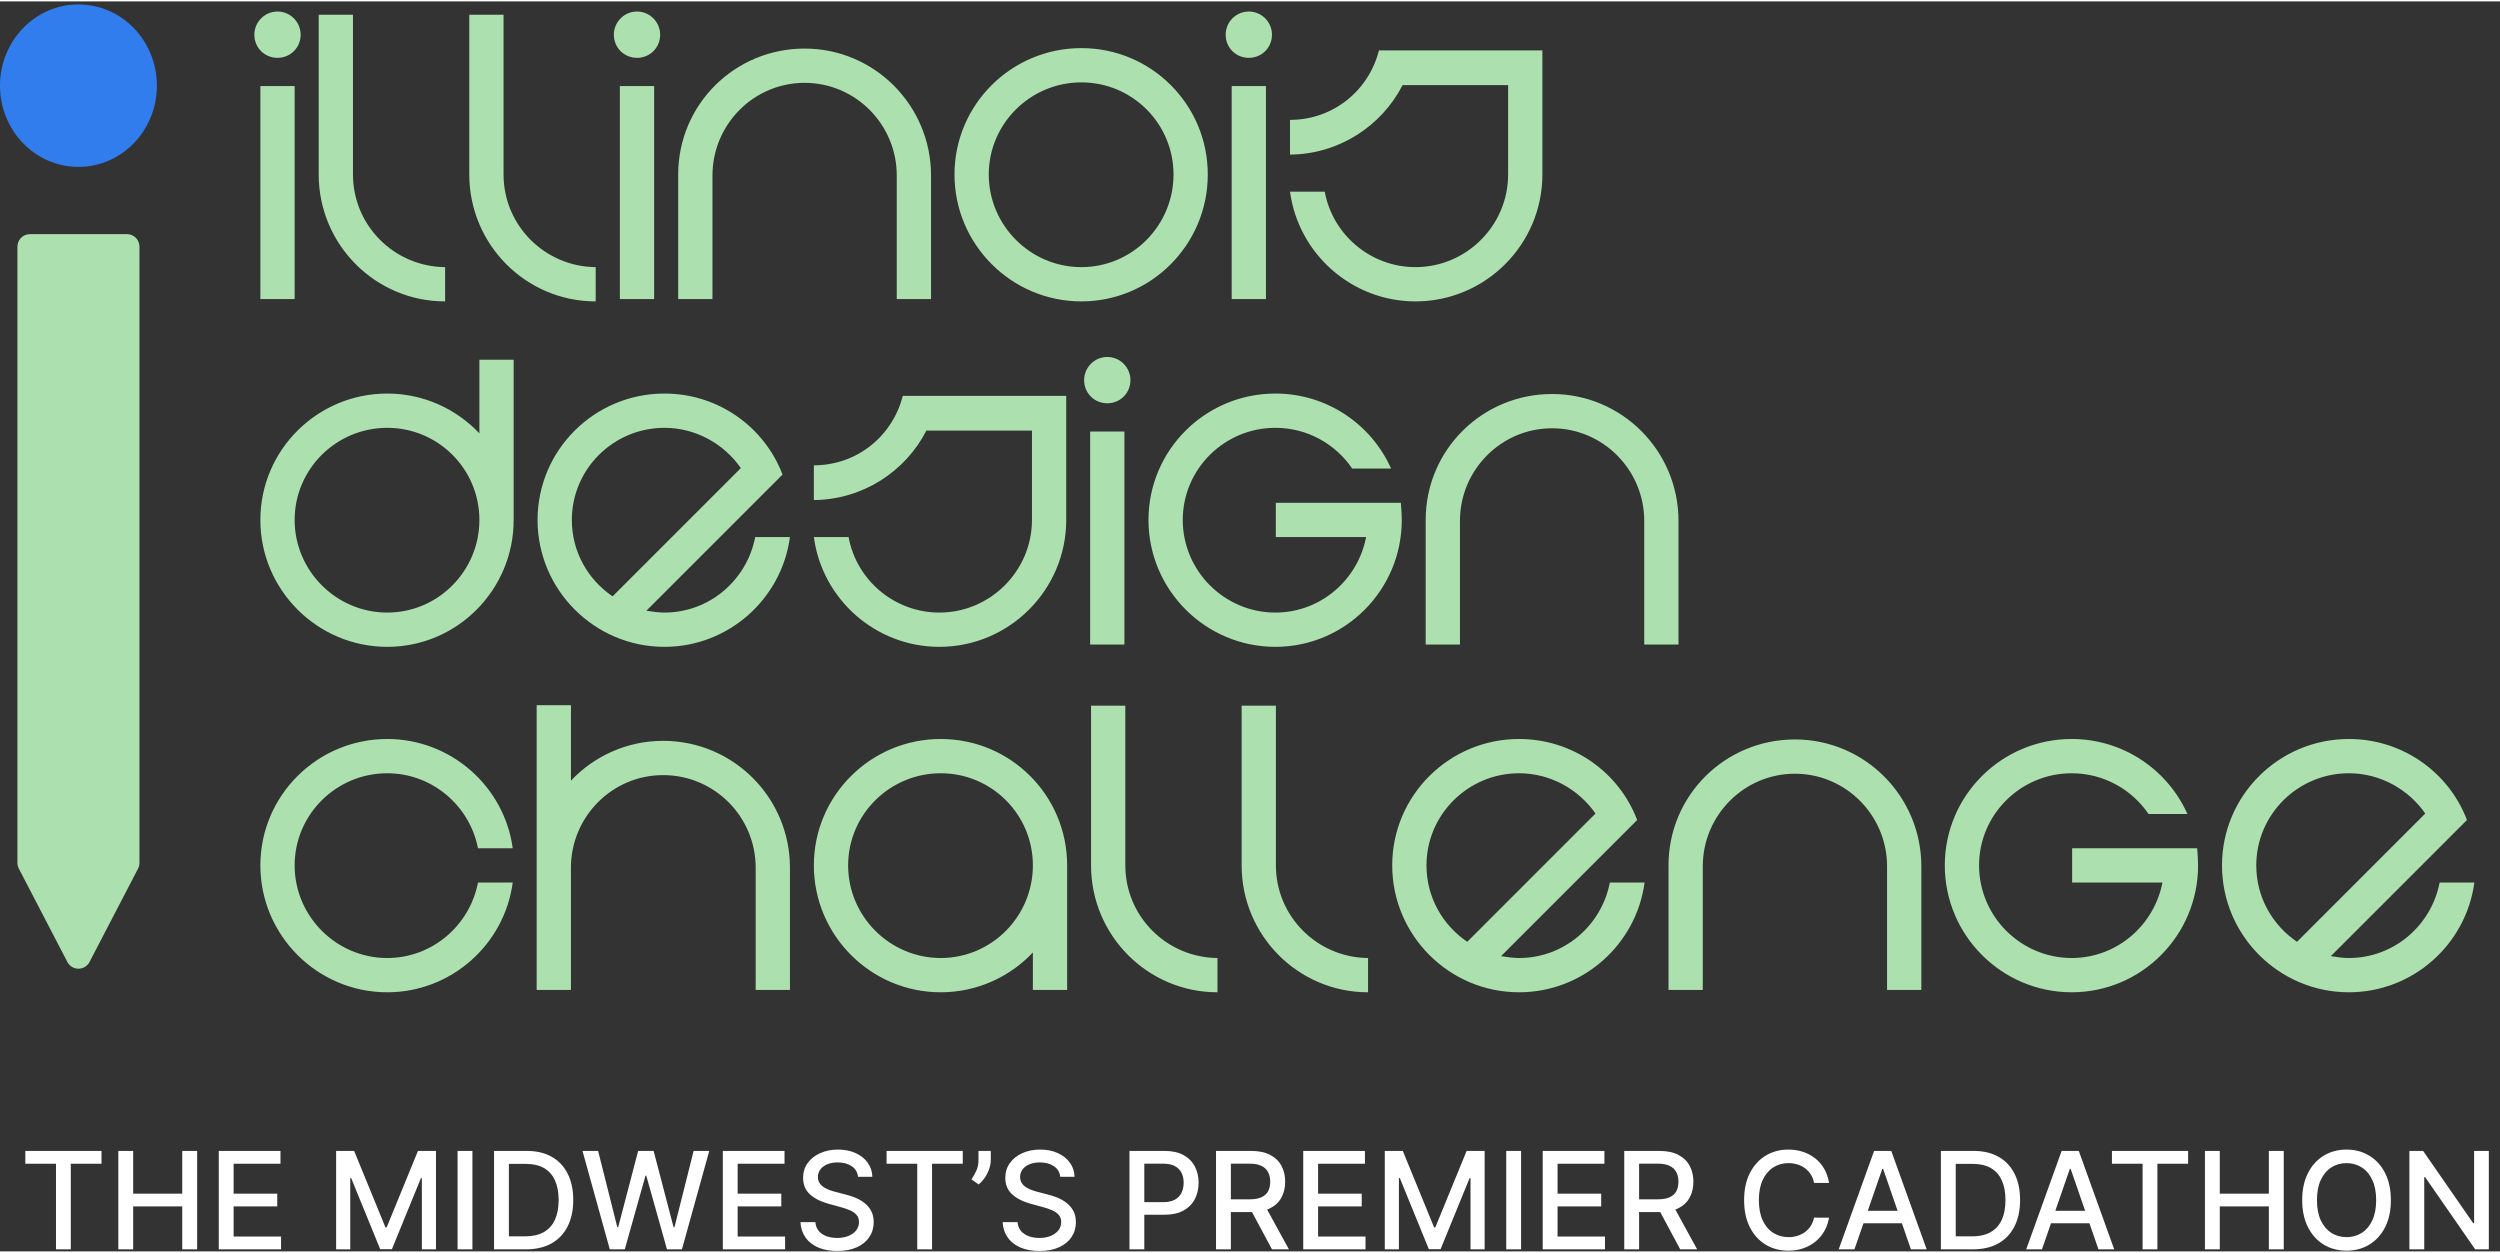 <svg width="447" height="224" viewBox="0 0 702 351" fill="none" xmlns="http://www.w3.org/2000/svg">
<rect x="0" y="0" width="702" height="351" fill="#333333" stroke="none"/>
<path d="M73.112 23.778V83.589H82.734V23.778H73.112ZM84.424 9.345C84.424 5.835 81.564 2.844 77.923 2.844C74.282 2.844 71.422 5.835 71.422 9.345C71.422 12.986 74.282 15.847 77.923 15.847C81.564 15.847 84.424 12.986 84.424 9.345ZM89.492 48.613C89.492 68.246 105.355 84.239 124.989 84.239V74.618C110.686 74.487 99.114 62.915 99.114 48.613V3.754H89.492V48.613ZM131.776 48.613C131.776 68.246 147.638 84.239 167.272 84.239V74.618C152.969 74.487 141.397 62.915 141.397 48.613V3.754H131.776V48.613ZM174.059 23.778V83.589H183.68V23.778H174.059ZM185.371 9.345C185.371 5.835 182.51 2.844 178.87 2.844C175.229 2.844 172.368 5.835 172.368 9.345C172.368 12.986 175.229 15.847 178.87 15.847C182.51 15.847 185.371 12.986 185.371 9.345ZM261.432 48.873C261.432 29.239 245.569 13.246 225.935 13.246C206.302 13.246 190.439 28.979 190.439 48.613V83.589H200.06V48.873C200.06 34.57 211.633 22.868 225.935 22.868C240.238 22.868 251.81 34.57 251.81 48.873V83.589H261.432V48.873ZM303.648 13.116C284.014 13.116 268.021 28.979 268.021 48.613C268.021 68.246 284.014 84.239 303.648 84.239C323.282 84.239 339.145 68.246 339.145 48.613C339.145 28.979 323.282 13.116 303.648 13.116ZM303.648 74.618C289.345 74.618 277.643 62.915 277.643 48.613C277.643 34.31 289.345 22.738 303.648 22.738C317.951 22.738 329.523 34.31 329.523 48.613C329.523 62.915 317.951 74.618 303.648 74.618ZM345.858 23.778V83.589H355.48V23.778H345.858ZM357.17 9.345C357.17 5.835 354.31 2.844 350.669 2.844C347.028 2.844 344.168 5.835 344.168 9.345C344.168 12.986 347.028 15.847 350.669 15.847C354.31 15.847 357.17 12.986 357.17 9.345ZM387.203 13.766C384.342 25.078 374.33 33.27 362.238 33.27V43.022C376.021 42.892 387.983 34.96 393.834 23.518H423.479V48.613C423.479 62.915 411.777 74.618 397.475 74.618C384.862 74.618 374.2 65.516 371.99 53.424H362.238C364.579 70.847 379.531 84.239 397.475 84.239C417.108 84.239 433.101 68.246 433.101 48.613V13.766H387.203ZM134.614 100.624V121.298C128.112 114.407 118.881 110.116 108.739 110.116C89.105 110.116 73.112 125.979 73.112 145.613C73.112 165.246 89.105 181.239 108.739 181.239C128.373 181.239 144.235 165.246 144.235 145.613V100.624H134.614ZM134.614 145.613C134.614 159.915 123.042 171.617 108.739 171.617C94.436 171.617 82.734 159.915 82.734 145.613C82.734 131.31 94.436 119.738 108.739 119.738C123.042 119.738 134.614 131.31 134.614 145.613ZM219.732 132.87C214.661 119.478 201.658 110.116 186.576 110.116C166.942 110.116 150.949 125.979 150.949 145.613C150.949 165.246 166.942 181.239 186.576 181.239C204.519 181.239 219.472 167.847 221.812 150.424H212.06C209.72 162.516 199.188 171.617 186.576 171.617C184.885 171.617 183.195 171.357 181.505 171.097L219.732 132.87ZM160.571 145.613C160.571 131.31 172.273 119.738 186.576 119.738C195.417 119.738 203.349 124.289 208.03 131.05L172.013 167.067C165.122 162.386 160.571 154.584 160.571 145.613ZM253.496 110.766C250.636 122.078 240.624 130.27 228.532 130.27V140.022C242.314 139.892 254.276 131.96 260.128 120.518H289.773V145.613C289.773 159.915 278.071 171.617 263.768 171.617C251.156 171.617 240.494 162.516 238.283 150.424H228.532C230.872 167.847 245.825 181.239 263.768 181.239C283.402 181.239 299.395 165.246 299.395 145.613V110.766H253.496ZM306.114 120.778V180.589H315.736V120.778H306.114ZM317.427 106.345C317.427 102.835 314.566 99.844 310.925 99.844C307.285 99.844 304.424 102.835 304.424 106.345C304.424 109.986 307.285 112.847 310.925 112.847C314.566 112.847 317.427 109.986 317.427 106.345ZM358.251 150.424H383.606C381.265 162.516 370.733 171.617 358.121 171.617C343.818 171.617 332.116 159.915 332.116 145.613C332.116 131.31 343.818 119.738 358.121 119.738C367.093 119.738 375.024 124.289 379.705 131.18H390.627C385.036 118.698 372.554 110.116 358.121 110.116C338.487 110.116 322.494 125.979 322.494 145.613C322.494 165.246 338.487 181.239 358.121 181.239C377.755 181.239 393.618 165.246 393.618 145.613C393.618 144.052 393.488 142.362 393.358 140.802H358.251V150.424ZM471.324 145.873C471.324 126.239 455.461 110.246 435.828 110.246C416.194 110.246 400.331 125.979 400.331 145.613V180.589H409.953V145.873C409.953 131.57 421.525 119.868 435.828 119.868C450.13 119.868 461.702 131.57 461.702 145.873V180.589H471.324V145.873ZM108.739 268.617C94.436 268.617 82.734 256.915 82.734 242.613C82.734 228.31 94.436 216.738 108.739 216.738C121.351 216.738 131.883 225.84 134.224 237.802H143.975C141.635 220.509 126.682 207.116 108.739 207.116C89.105 207.116 73.112 222.979 73.112 242.613C73.112 262.246 89.105 278.239 108.739 278.239C126.682 278.239 141.635 264.847 143.975 247.424H134.224C131.883 259.516 121.351 268.617 108.739 268.617ZM160.317 243.263C160.317 228.96 171.889 217.258 186.192 217.258C200.624 217.258 212.196 228.96 212.196 243.263V277.589H221.818V243.263C221.818 223.629 205.955 207.636 186.192 207.636C176.05 207.636 166.818 211.927 160.317 218.818V197.624H150.695V277.589H160.317V243.263ZM299.655 242.613C299.655 222.979 283.792 207.116 264.158 207.116C244.525 207.116 228.532 222.979 228.532 242.613C228.532 262.246 244.525 278.239 264.158 278.239C274.3 278.239 283.532 273.948 290.033 267.057V277.589H299.655V242.613ZM264.158 268.617C249.856 268.617 238.153 256.915 238.153 242.613C238.153 228.31 249.856 216.738 264.158 216.738C278.461 216.738 290.033 228.31 290.033 242.613C290.033 256.915 278.461 268.617 264.158 268.617ZM306.368 242.613C306.368 262.246 322.231 278.239 341.865 278.239V268.617C327.562 268.487 315.99 256.915 315.99 242.613V197.754H306.368V242.613ZM348.652 242.613C348.652 262.246 364.515 278.239 384.148 278.239V268.617C369.846 268.487 358.273 256.915 358.273 242.613V197.754H348.652V242.613ZM459.718 229.87C454.647 216.478 441.644 207.116 426.561 207.116C406.928 207.116 390.935 222.979 390.935 242.613C390.935 262.246 406.928 278.239 426.561 278.239C444.505 278.239 459.457 264.847 461.798 247.424H452.046C449.706 259.516 439.174 268.617 426.561 268.617C424.871 268.617 423.181 268.357 421.49 268.097L459.718 229.87ZM400.557 242.613C400.557 228.31 412.259 216.738 426.561 216.738C435.403 216.738 443.334 221.289 448.015 228.05L411.999 264.067C405.107 259.386 400.557 251.584 400.557 242.613ZM539.511 242.873C539.511 223.239 523.648 207.246 504.014 207.246C484.38 207.246 468.518 222.979 468.518 242.613V277.589H478.139V242.873C478.139 228.57 489.711 216.868 504.014 216.868C518.317 216.868 529.889 228.57 529.889 242.873V277.589H539.511V242.873ZM581.857 247.424H607.212C604.871 259.516 594.339 268.617 581.727 268.617C567.424 268.617 555.722 256.915 555.722 242.613C555.722 228.31 567.424 216.738 581.727 216.738C590.698 216.738 598.63 221.289 603.311 228.18H614.233C608.642 215.698 596.159 207.116 581.727 207.116C562.093 207.116 546.1 222.979 546.1 242.613C546.1 262.246 562.093 278.239 581.727 278.239C601.36 278.239 617.223 262.246 617.223 242.613C617.223 241.052 617.093 239.362 616.963 237.802H581.857V247.424ZM692.72 229.87C687.649 216.478 674.646 207.116 659.563 207.116C639.93 207.116 623.937 222.979 623.937 242.613C623.937 262.246 639.93 278.239 659.563 278.239C677.507 278.239 692.46 264.847 694.8 247.424H685.048C682.708 259.516 672.176 268.617 659.563 268.617C657.873 268.617 656.183 268.357 654.493 268.097L692.72 229.87ZM633.559 242.613C633.559 228.31 645.261 216.738 659.563 216.738C668.405 216.738 676.337 221.289 681.017 228.05L645.001 264.067C638.11 259.386 633.559 251.584 633.559 242.613Z" fill="#ACE1AF"/>
<path d="M39.16 68.855C39.16 66.921 37.593 65.355 35.66 65.355H8.395C6.462 65.355 4.895 66.921 4.895 68.855V241.903C4.895 242.465 5.03 243.019 5.29 243.518L18.922 269.733C20.23 272.247 23.826 272.247 25.133 269.733L38.765 243.518C39.025 243.019 39.16 242.465 39.16 241.903V68.855Z" fill="#ACE1AF"/>
<ellipse rx="22.028" ry="22.809" transform="matrix(-1 0 0 1 22.027 23.663)" fill="#317DEE"/>
<path d="M7.112 326.375V322.786H28.5V326.375H19.877V350.422H15.721V326.375H7.112ZM33.227 350.422V322.786H37.396V334.795H51.174V322.786H55.357V350.422H51.174V338.371H37.396V350.422H33.227ZM61.43 350.422V322.786H78.757V326.375H65.6V334.795H77.852V338.371H65.6V346.832H78.918V350.422H61.43ZM94.383 322.786H99.443L108.242 344.268H108.565L117.364 322.786H122.424V350.422H118.457V330.423H118.2L110.05 350.381H106.757L98.607 330.41H98.35V350.422H94.383V322.786ZM132.656 322.786V350.422H128.486V322.786H132.656ZM147.675 350.422H138.729V322.786H147.959C150.667 322.786 152.992 323.339 154.935 324.445C156.878 325.543 158.367 327.122 159.402 329.182C160.445 331.233 160.967 333.693 160.967 336.563C160.967 339.442 160.441 341.916 159.388 343.985C158.345 346.054 156.833 347.647 154.854 348.762C152.875 349.869 150.482 350.422 147.675 350.422ZM142.898 346.778H147.446C149.551 346.778 151.301 346.383 152.695 345.591C154.09 344.79 155.133 343.634 155.826 342.123C156.519 340.603 156.865 338.749 156.865 336.563C156.865 334.395 156.519 332.555 155.826 331.044C155.142 329.533 154.121 328.386 152.763 327.603C151.404 326.82 149.717 326.429 147.702 326.429H142.898V346.778ZM171.23 350.422L163.565 322.786H167.951L173.335 344.188H173.591L179.191 322.786H183.536L189.137 344.201H189.393L194.764 322.786H199.163L191.485 350.422H187.288L181.472 329.722H181.256L175.44 350.422H171.23ZM202.965 350.422V322.786H220.292V326.375H207.135V334.795H219.388V338.371H207.135V346.832H220.454V350.422H202.965ZM240.935 330.045C240.791 328.768 240.197 327.778 239.153 327.077C238.11 326.366 236.796 326.011 235.213 326.011C234.079 326.011 233.099 326.191 232.271 326.55C231.444 326.901 230.8 327.387 230.342 328.008C229.892 328.62 229.667 329.317 229.667 330.099C229.667 330.756 229.82 331.323 230.126 331.8C230.44 332.277 230.85 332.677 231.354 333.001C231.866 333.316 232.415 333.581 233 333.797C233.585 334.004 234.147 334.175 234.687 334.31L237.386 335.011C238.267 335.227 239.171 335.52 240.098 335.888C241.025 336.257 241.884 336.743 242.675 337.346C243.467 337.949 244.106 338.695 244.592 339.586C245.086 340.477 245.334 341.543 245.334 342.784C245.334 344.349 244.929 345.739 244.119 346.954C243.319 348.168 242.154 349.126 240.624 349.828C239.104 350.53 237.264 350.881 235.105 350.881C233.036 350.881 231.246 350.552 229.734 349.896C228.223 349.239 227.04 348.308 226.185 347.102C225.331 345.888 224.858 344.448 224.768 342.784H228.952C229.033 343.783 229.356 344.615 229.923 345.281C230.499 345.937 231.232 346.428 232.123 346.751C233.022 347.066 234.007 347.224 235.078 347.224C236.257 347.224 237.305 347.039 238.222 346.67C239.149 346.293 239.878 345.771 240.408 345.105C240.939 344.43 241.204 343.643 241.204 342.744C241.204 341.925 240.971 341.255 240.503 340.733C240.044 340.211 239.419 339.779 238.627 339.438C237.844 339.096 236.958 338.794 235.969 338.533L232.703 337.643C230.49 337.04 228.736 336.154 227.44 334.984C226.154 333.815 225.511 332.268 225.511 330.342C225.511 328.75 225.942 327.36 226.806 326.173C227.67 324.985 228.839 324.063 230.315 323.406C231.79 322.741 233.454 322.408 235.307 322.408C237.179 322.408 238.829 322.736 240.26 323.393C241.699 324.049 242.833 324.954 243.66 326.105C244.488 327.248 244.92 328.561 244.956 330.045H240.935ZM248.954 326.375V322.786H270.342V326.375H261.719V350.422H257.563V326.375H248.954ZM278.213 322.786V325.376C278.213 326.141 278.069 326.946 277.781 327.792C277.502 328.629 277.106 329.434 276.593 330.207C276.081 330.981 275.478 331.647 274.785 332.205L272.788 330.774C273.319 330 273.777 329.177 274.164 328.305C274.56 327.432 274.758 326.469 274.758 325.417V322.786H278.213ZM297.712 330.045C297.568 328.768 296.974 327.778 295.931 327.077C294.887 326.366 293.574 326.011 291.99 326.011C290.857 326.011 289.876 326.191 289.049 326.55C288.221 326.901 287.578 327.387 287.119 328.008C286.669 328.62 286.444 329.317 286.444 330.099C286.444 330.756 286.597 331.323 286.903 331.8C287.218 332.277 287.627 332.677 288.131 333.001C288.644 333.316 289.193 333.581 289.777 333.797C290.362 334.004 290.924 334.175 291.464 334.31L294.163 335.011C295.045 335.227 295.949 335.52 296.875 335.888C297.802 336.257 298.661 336.743 299.453 337.346C300.244 337.949 300.883 338.695 301.369 339.586C301.864 340.477 302.111 341.543 302.111 342.784C302.111 344.349 301.706 345.739 300.897 346.954C300.096 348.168 298.931 349.126 297.402 349.828C295.881 350.53 294.041 350.881 291.882 350.881C289.813 350.881 288.023 350.552 286.512 349.896C285 349.239 283.817 348.308 282.963 347.102C282.108 345.888 281.636 344.448 281.546 342.784H285.729C285.81 343.783 286.134 344.615 286.701 345.281C287.276 345.937 288.009 346.428 288.9 346.751C289.8 347.066 290.785 347.224 291.855 347.224C293.034 347.224 294.082 347.039 295 346.67C295.926 346.293 296.655 345.771 297.186 345.105C297.716 344.43 297.982 343.643 297.982 342.744C297.982 341.925 297.748 341.255 297.28 340.733C296.821 340.211 296.196 339.779 295.404 339.438C294.622 339.096 293.736 338.794 292.746 338.533L289.48 337.643C287.267 337.04 285.513 336.154 284.218 334.984C282.931 333.815 282.288 332.268 282.288 330.342C282.288 328.75 282.72 327.36 283.583 326.173C284.447 324.985 285.617 324.063 287.092 323.406C288.567 322.741 290.232 322.408 292.085 322.408C293.956 322.408 295.607 322.736 297.037 323.393C298.477 324.049 299.61 324.954 300.438 326.105C301.265 327.248 301.697 328.561 301.733 330.045H297.712ZM317.15 350.422V322.786H327.001C329.151 322.786 330.933 323.177 332.345 323.96C333.757 324.742 334.815 325.813 335.516 327.171C336.218 328.521 336.569 330.041 336.569 331.732C336.569 333.433 336.213 334.962 335.503 336.32C334.801 337.67 333.739 338.74 332.318 339.532C330.906 340.315 329.129 340.706 326.988 340.706H320.214V337.17H326.61C327.968 337.17 329.07 336.937 329.916 336.469C330.762 335.992 331.382 335.344 331.778 334.526C332.174 333.707 332.372 332.776 332.372 331.732C332.372 330.689 332.174 329.762 331.778 328.952C331.382 328.143 330.757 327.509 329.903 327.05C329.057 326.591 327.941 326.362 326.556 326.362H321.32V350.422H317.15ZM341.457 350.422V322.786H351.308C353.449 322.786 355.226 323.154 356.638 323.892C358.06 324.63 359.121 325.651 359.823 326.955C360.525 328.251 360.875 329.749 360.875 331.449C360.875 333.14 360.52 334.629 359.809 335.915C359.108 337.193 358.046 338.187 356.625 338.898C355.212 339.608 353.436 339.964 351.294 339.964H343.832V336.374H350.917C352.266 336.374 353.364 336.181 354.209 335.794C355.064 335.407 355.689 334.845 356.085 334.107C356.481 333.37 356.679 332.483 356.679 331.449C356.679 330.405 356.476 329.501 356.071 328.737C355.676 327.972 355.05 327.387 354.196 326.982C353.35 326.568 352.239 326.362 350.863 326.362H345.627V350.422H341.457ZM355.1 337.953L361.928 350.422H357.178L350.485 337.953H355.1ZM365.949 350.422V322.786H383.276V326.375H370.119V334.795H382.372V338.371H370.119V346.832H383.438V350.422H365.949ZM388.846 322.786H393.906L402.704 344.268H403.028L411.827 322.786H416.887V350.422H412.92V330.423H412.663L404.513 350.381H401.22L393.07 330.41H392.813V350.422H388.846V322.786ZM427.119 322.786V350.422H422.949V322.786H427.119ZM433.191 350.422V322.786H450.518V326.375H437.361V334.795H449.614V338.371H437.361V346.832H450.68V350.422H433.191ZM456.088 350.422V322.786H465.939C468.08 322.786 469.857 323.154 471.269 323.892C472.69 324.63 473.752 325.651 474.454 326.955C475.155 328.251 475.506 329.749 475.506 331.449C475.506 333.14 475.151 334.629 474.44 335.915C473.739 337.193 472.677 338.187 471.256 338.898C469.843 339.608 468.066 339.964 465.925 339.964H458.463V336.374H465.547C466.897 336.374 467.994 336.181 468.84 335.794C469.695 335.407 470.32 334.845 470.716 334.107C471.112 333.37 471.31 332.483 471.31 331.449C471.31 330.405 471.107 329.501 470.702 328.737C470.306 327.972 469.681 327.387 468.827 326.982C467.981 326.568 466.87 326.362 465.494 326.362H460.258V350.422H456.088ZM469.731 337.953L476.559 350.422H471.809L465.116 337.953H469.731ZM513.591 331.773H509.38C509.218 330.873 508.917 330.081 508.476 329.398C508.035 328.714 507.496 328.134 506.857 327.657C506.218 327.18 505.503 326.82 504.711 326.577C503.929 326.335 503.097 326.213 502.215 326.213C500.623 326.213 499.197 326.613 497.937 327.414C496.687 328.215 495.697 329.389 494.968 330.936C494.249 332.483 493.889 334.373 493.889 336.604C493.889 338.853 494.249 340.751 494.968 342.298C495.697 343.846 496.691 345.015 497.951 345.807C499.21 346.598 500.627 346.994 502.201 346.994C503.074 346.994 503.902 346.877 504.684 346.643C505.476 346.401 506.191 346.045 506.83 345.577C507.469 345.11 508.008 344.538 508.449 343.864C508.899 343.18 509.209 342.397 509.38 341.516L513.591 341.529C513.366 342.888 512.929 344.138 512.282 345.281C511.643 346.414 510.82 347.395 509.812 348.222C508.814 349.041 507.671 349.675 506.385 350.125C505.098 350.575 503.695 350.8 502.174 350.8C499.781 350.8 497.649 350.233 495.778 349.099C493.907 347.957 492.432 346.324 491.352 344.201C490.281 342.078 489.746 339.545 489.746 336.604C489.746 333.653 490.286 331.121 491.366 329.006C492.445 326.883 493.92 325.255 495.792 324.121C497.663 322.979 499.79 322.408 502.174 322.408C503.641 322.408 505.008 322.619 506.277 323.042C507.554 323.456 508.701 324.067 509.718 324.877C510.734 325.678 511.575 326.658 512.241 327.819C512.907 328.97 513.357 330.288 513.591 331.773ZM520.729 350.422H516.303L526.248 322.786H531.066L541.011 350.422H536.585L528.772 327.805H528.556L520.729 350.422ZM521.471 339.599H535.829V343.108H521.471V339.599ZM553.949 350.422H545.002V322.786H554.232C556.94 322.786 559.266 323.339 561.209 324.445C563.152 325.543 564.641 327.122 565.675 329.182C566.719 331.233 567.241 333.693 567.241 336.563C567.241 339.442 566.714 341.916 565.662 343.985C564.618 346.054 563.107 347.647 561.128 348.762C559.149 349.869 556.756 350.422 553.949 350.422ZM549.172 346.778H553.719C555.824 346.778 557.574 346.383 558.969 345.591C560.363 344.79 561.407 343.634 562.099 342.123C562.792 340.603 563.138 338.749 563.138 336.563C563.138 334.395 562.792 332.555 562.099 331.044C561.416 329.533 560.395 328.386 559.036 327.603C557.678 326.82 555.991 326.429 553.976 326.429H549.172V346.778ZM573.387 350.422H568.961L578.907 322.786H583.724L593.669 350.422H589.243L581.43 327.805H581.214L573.387 350.422ZM574.13 339.599H588.487V343.108H574.13V339.599ZM593.032 326.375V322.786H614.42V326.375H605.797V350.422H601.641V326.375H593.032ZM619.147 350.422V322.786H623.316V334.795H637.094V322.786H641.277V350.422H637.094V338.371H623.316V350.422H619.147ZM671.356 336.604C671.356 339.554 670.816 342.091 669.737 344.214C668.657 346.329 667.177 347.957 665.297 349.099C663.426 350.233 661.298 350.8 658.914 350.8C656.521 350.8 654.385 350.233 652.505 349.099C650.633 347.957 649.158 346.324 648.078 344.201C646.999 342.078 646.459 339.545 646.459 336.604C646.459 333.653 646.999 331.121 648.078 329.006C649.158 326.883 650.633 325.255 652.505 324.121C654.385 322.979 656.521 322.408 658.914 322.408C661.298 322.408 663.426 322.979 665.297 324.121C667.177 325.255 668.657 326.883 669.737 329.006C670.816 331.121 671.356 333.653 671.356 336.604ZM667.227 336.604C667.227 334.355 666.862 332.461 666.134 330.923C665.414 329.375 664.425 328.206 663.165 327.414C661.915 326.613 660.498 326.213 658.914 326.213C657.322 326.213 655.901 326.613 654.65 327.414C653.4 328.206 652.41 329.375 651.681 330.923C650.962 332.461 650.602 334.355 650.602 336.604C650.602 338.853 650.962 340.751 651.681 342.298C652.41 343.837 653.4 345.006 654.65 345.807C655.901 346.598 657.322 346.994 658.914 346.994C660.498 346.994 661.915 346.598 663.165 345.807C664.425 345.006 665.414 343.837 666.134 342.298C666.862 340.751 667.227 338.853 667.227 336.604ZM698.861 322.786V350.422H695.028L680.981 330.153H680.725V350.422H676.555V322.786H680.414L694.475 343.081H694.732V322.786H698.861Z" fill="white"/>
</svg>